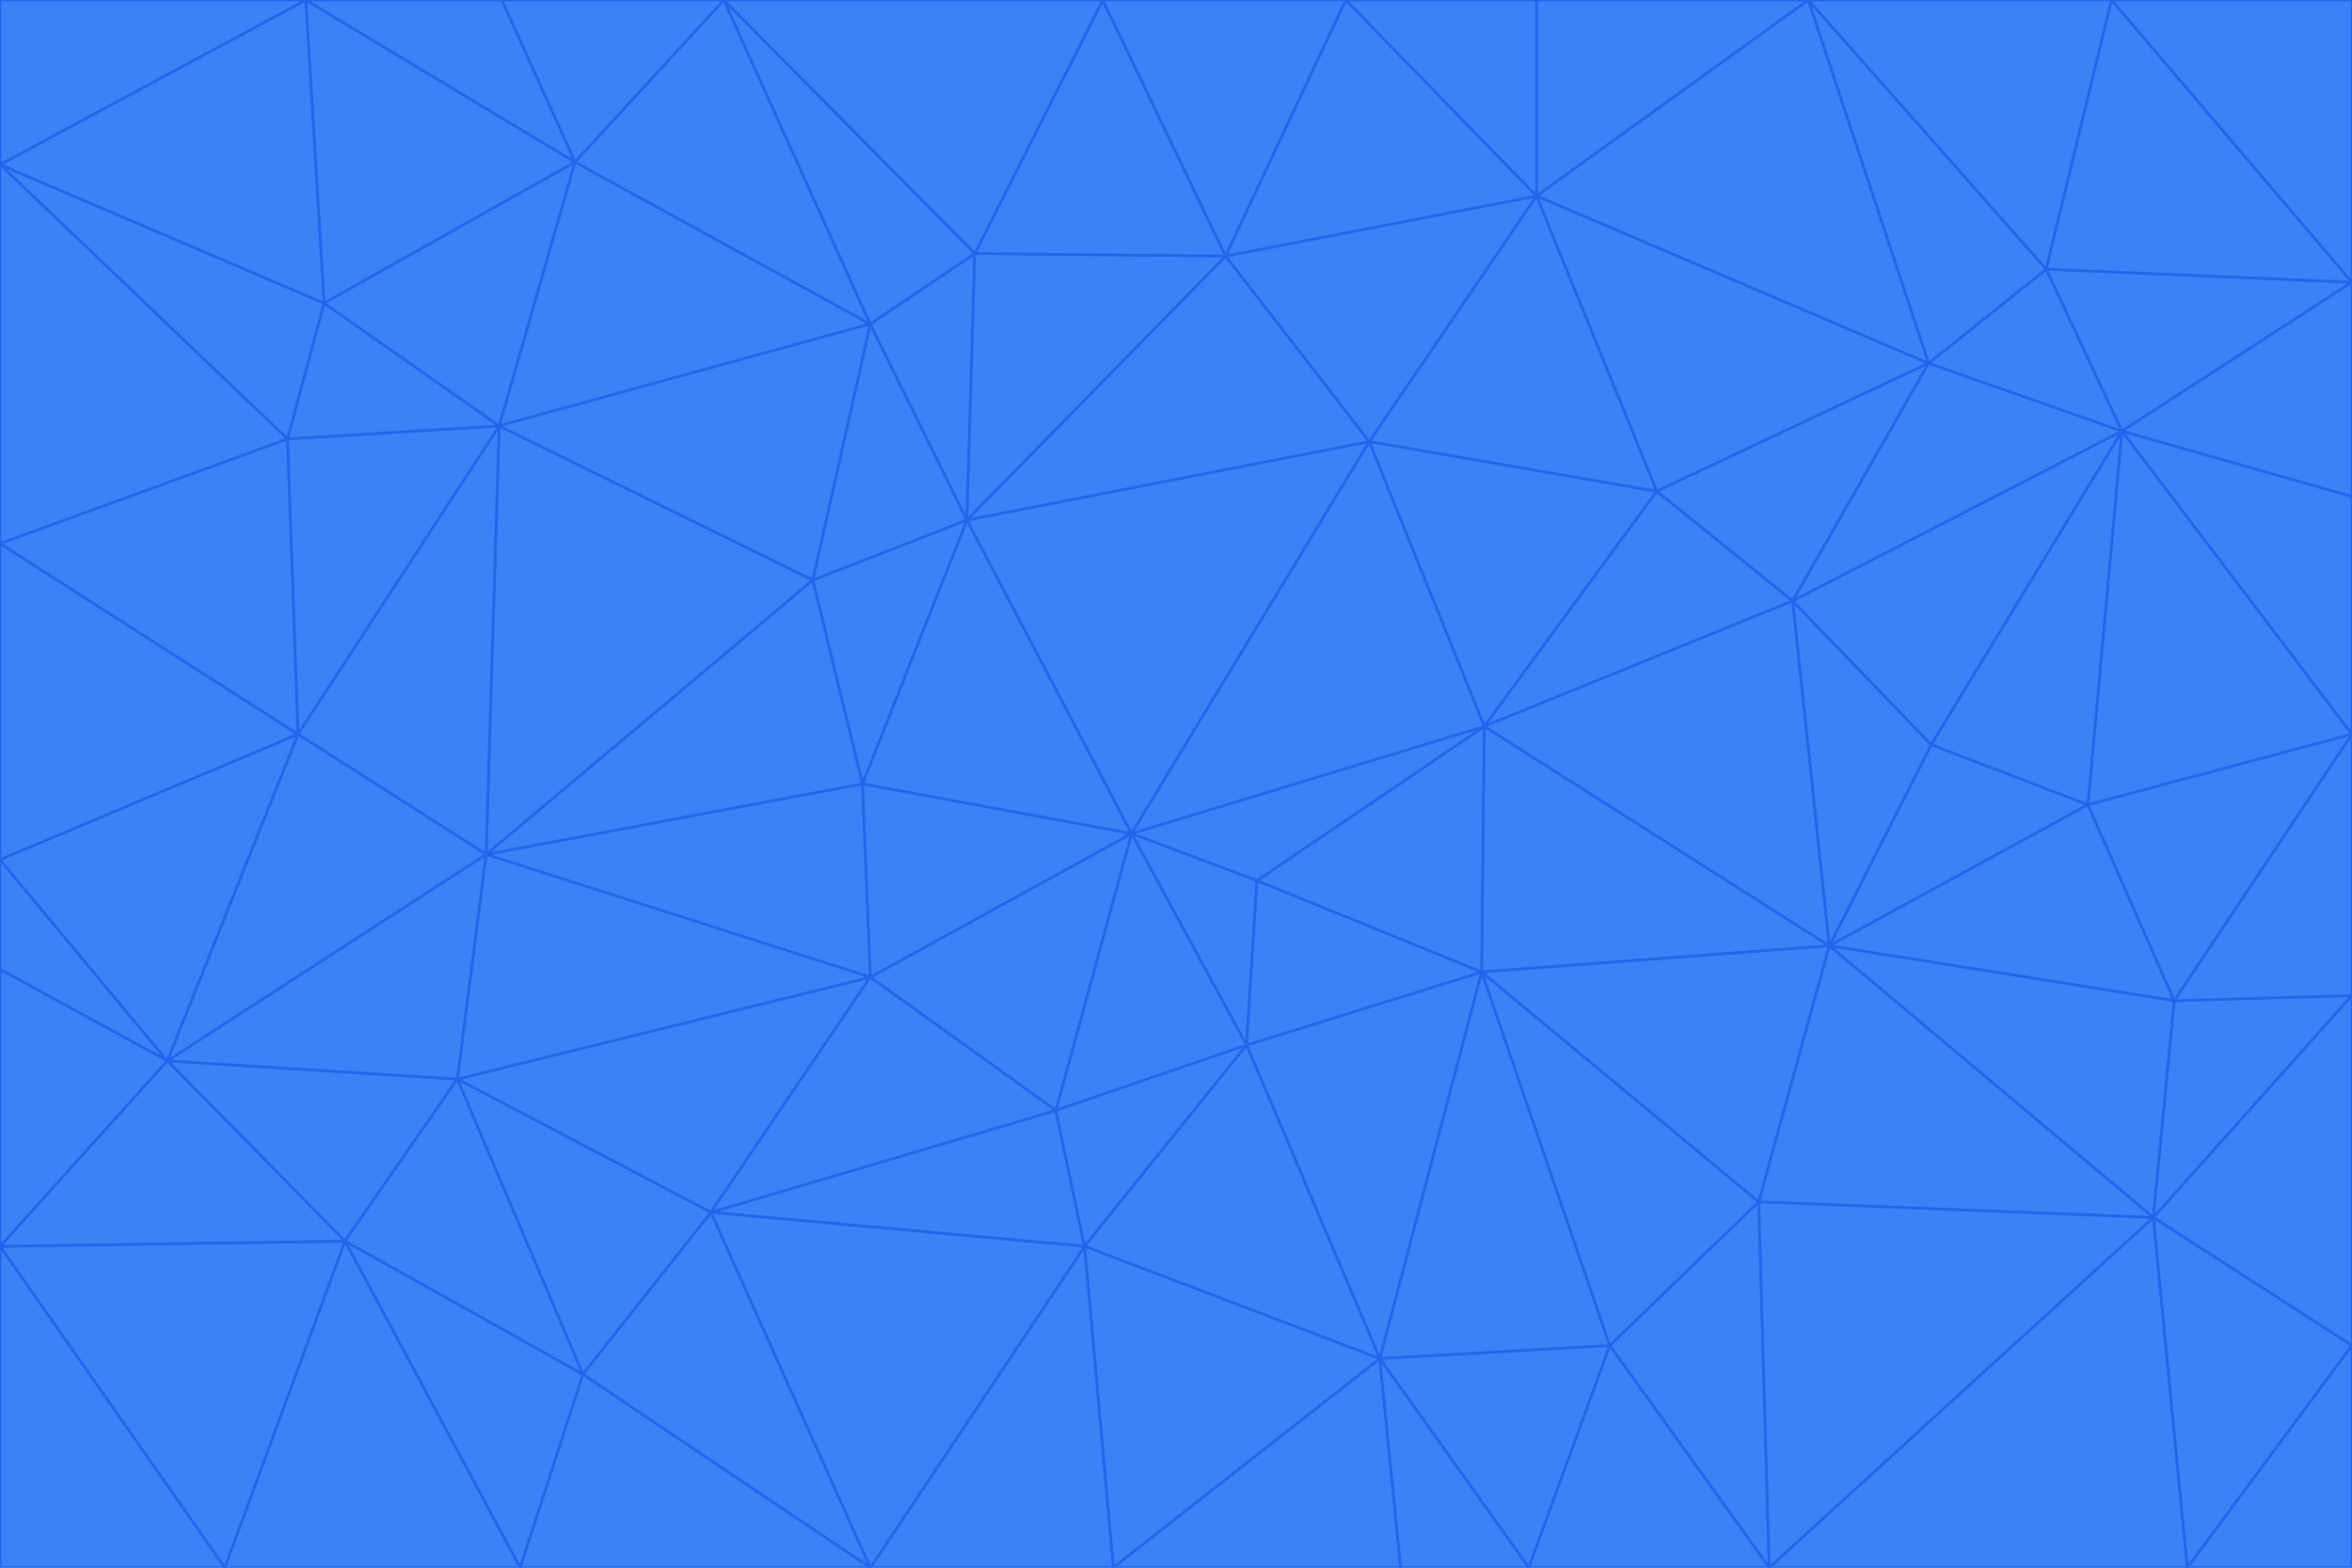 <svg id="visual" viewBox="0 0 900 600" width="900" height="600" xmlns="http://www.w3.org/2000/svg" xmlns:xlink="http://www.w3.org/1999/xlink" version="1.1"><g stroke-width="1" stroke-linejoin="bevel"><path d="M433 319L477 400L481 337Z" fill="#3b82f6" stroke="#2563eb"></path><path d="M433 319L404 425L477 400Z" fill="#3b82f6" stroke="#2563eb"></path><path d="M433 319L333 374L404 425Z" fill="#3b82f6" stroke="#2563eb"></path><path d="M272 464L415 477L404 425Z" fill="#3b82f6" stroke="#2563eb"></path><path d="M404 425L415 477L477 400Z" fill="#3b82f6" stroke="#2563eb"></path><path d="M528 520L567 372L477 400Z" fill="#3b82f6" stroke="#2563eb"></path><path d="M477 400L567 372L481 337Z" fill="#3b82f6" stroke="#2563eb"></path><path d="M433 319L330 300L333 374Z" fill="#3b82f6" stroke="#2563eb"></path><path d="M567 372L568 278L481 337Z" fill="#3b82f6" stroke="#2563eb"></path><path d="M481 337L568 278L433 319Z" fill="#3b82f6" stroke="#2563eb"></path><path d="M433 319L370 199L330 300Z" fill="#3b82f6" stroke="#2563eb"></path><path d="M415 477L528 520L477 400Z" fill="#3b82f6" stroke="#2563eb"></path><path d="M524 169L370 199L433 319Z" fill="#3b82f6" stroke="#2563eb"></path><path d="M370 199L311 222L330 300Z" fill="#3b82f6" stroke="#2563eb"></path><path d="M175 413L272 464L333 374Z" fill="#3b82f6" stroke="#2563eb"></path><path d="M186 327L333 374L330 300Z" fill="#3b82f6" stroke="#2563eb"></path><path d="M333 374L272 464L404 425Z" fill="#3b82f6" stroke="#2563eb"></path><path d="M415 477L426 600L528 520Z" fill="#3b82f6" stroke="#2563eb"></path><path d="M568 278L524 169L433 319Z" fill="#3b82f6" stroke="#2563eb"></path><path d="M528 520L616 515L567 372Z" fill="#3b82f6" stroke="#2563eb"></path><path d="M567 372L700 362L568 278Z" fill="#3b82f6" stroke="#2563eb"></path><path d="M333 600L426 600L415 477Z" fill="#3b82f6" stroke="#2563eb"></path><path d="M528 520L585 600L616 515Z" fill="#3b82f6" stroke="#2563eb"></path><path d="M616 515L673 460L567 372Z" fill="#3b82f6" stroke="#2563eb"></path><path d="M568 278L634 188L524 169Z" fill="#3b82f6" stroke="#2563eb"></path><path d="M426 600L536 600L528 520Z" fill="#3b82f6" stroke="#2563eb"></path><path d="M616 515L677 600L673 460Z" fill="#3b82f6" stroke="#2563eb"></path><path d="M673 460L700 362L567 372Z" fill="#3b82f6" stroke="#2563eb"></path><path d="M272 464L333 600L415 477Z" fill="#3b82f6" stroke="#2563eb"></path><path d="M311 222L186 327L330 300Z" fill="#3b82f6" stroke="#2563eb"></path><path d="M272 464L223 526L333 600Z" fill="#3b82f6" stroke="#2563eb"></path><path d="M686 230L634 188L568 278Z" fill="#3b82f6" stroke="#2563eb"></path><path d="M370 199L333 124L311 222Z" fill="#3b82f6" stroke="#2563eb"></path><path d="M311 222L191 163L186 327Z" fill="#3b82f6" stroke="#2563eb"></path><path d="M373 97L333 124L370 199Z" fill="#3b82f6" stroke="#2563eb"></path><path d="M469 98L370 199L524 169Z" fill="#3b82f6" stroke="#2563eb"></path><path d="M588 75L469 98L524 169Z" fill="#3b82f6" stroke="#2563eb"></path><path d="M175 413L223 526L272 464Z" fill="#3b82f6" stroke="#2563eb"></path><path d="M186 327L175 413L333 374Z" fill="#3b82f6" stroke="#2563eb"></path><path d="M536 600L585 600L528 520Z" fill="#3b82f6" stroke="#2563eb"></path><path d="M469 98L373 97L370 199Z" fill="#3b82f6" stroke="#2563eb"></path><path d="M700 362L686 230L568 278Z" fill="#3b82f6" stroke="#2563eb"></path><path d="M799 308L739 285L700 362Z" fill="#3b82f6" stroke="#2563eb"></path><path d="M700 362L739 285L686 230Z" fill="#3b82f6" stroke="#2563eb"></path><path d="M220 62L191 163L333 124Z" fill="#3b82f6" stroke="#2563eb"></path><path d="M333 124L191 163L311 222Z" fill="#3b82f6" stroke="#2563eb"></path><path d="M64 406L132 475L175 413Z" fill="#3b82f6" stroke="#2563eb"></path><path d="M634 188L588 75L524 169Z" fill="#3b82f6" stroke="#2563eb"></path><path d="M469 98L422 0L373 97Z" fill="#3b82f6" stroke="#2563eb"></path><path d="M738 139L588 75L634 188Z" fill="#3b82f6" stroke="#2563eb"></path><path d="M738 139L634 188L686 230Z" fill="#3b82f6" stroke="#2563eb"></path><path d="M64 406L175 413L186 327Z" fill="#3b82f6" stroke="#2563eb"></path><path d="M175 413L132 475L223 526Z" fill="#3b82f6" stroke="#2563eb"></path><path d="M223 526L199 600L333 600Z" fill="#3b82f6" stroke="#2563eb"></path><path d="M585 600L677 600L616 515Z" fill="#3b82f6" stroke="#2563eb"></path><path d="M832 383L799 308L700 362Z" fill="#3b82f6" stroke="#2563eb"></path><path d="M132 475L199 600L223 526Z" fill="#3b82f6" stroke="#2563eb"></path><path d="M191 163L114 281L186 327Z" fill="#3b82f6" stroke="#2563eb"></path><path d="M832 383L700 362L824 466Z" fill="#3b82f6" stroke="#2563eb"></path><path d="M812 165L738 139L686 230Z" fill="#3b82f6" stroke="#2563eb"></path><path d="M515 0L422 0L469 98Z" fill="#3b82f6" stroke="#2563eb"></path><path d="M277 0L220 62L333 124Z" fill="#3b82f6" stroke="#2563eb"></path><path d="M812 165L686 230L739 285Z" fill="#3b82f6" stroke="#2563eb"></path><path d="M588 75L515 0L469 98Z" fill="#3b82f6" stroke="#2563eb"></path><path d="M588 0L515 0L588 75Z" fill="#3b82f6" stroke="#2563eb"></path><path d="M277 0L333 124L373 97Z" fill="#3b82f6" stroke="#2563eb"></path><path d="M191 163L110 168L114 281Z" fill="#3b82f6" stroke="#2563eb"></path><path d="M114 281L64 406L186 327Z" fill="#3b82f6" stroke="#2563eb"></path><path d="M132 475L86 600L199 600Z" fill="#3b82f6" stroke="#2563eb"></path><path d="M124 116L110 168L191 163Z" fill="#3b82f6" stroke="#2563eb"></path><path d="M0 329L0 371L64 406Z" fill="#3b82f6" stroke="#2563eb"></path><path d="M824 466L700 362L673 460Z" fill="#3b82f6" stroke="#2563eb"></path><path d="M799 308L812 165L739 285Z" fill="#3b82f6" stroke="#2563eb"></path><path d="M692 0L588 0L588 75Z" fill="#3b82f6" stroke="#2563eb"></path><path d="M677 600L824 466L673 460Z" fill="#3b82f6" stroke="#2563eb"></path><path d="M422 0L277 0L373 97Z" fill="#3b82f6" stroke="#2563eb"></path><path d="M220 62L124 116L191 163Z" fill="#3b82f6" stroke="#2563eb"></path><path d="M117 0L124 116L220 62Z" fill="#3b82f6" stroke="#2563eb"></path><path d="M900 281L812 165L799 308Z" fill="#3b82f6" stroke="#2563eb"></path><path d="M738 139L692 0L588 75Z" fill="#3b82f6" stroke="#2563eb"></path><path d="M0 477L86 600L132 475Z" fill="#3b82f6" stroke="#2563eb"></path><path d="M812 165L783 103L738 139Z" fill="#3b82f6" stroke="#2563eb"></path><path d="M0 329L64 406L114 281Z" fill="#3b82f6" stroke="#2563eb"></path><path d="M64 406L0 477L132 475Z" fill="#3b82f6" stroke="#2563eb"></path><path d="M0 329L114 281L0 208Z" fill="#3b82f6" stroke="#2563eb"></path><path d="M783 103L692 0L738 139Z" fill="#3b82f6" stroke="#2563eb"></path><path d="M277 0L192 0L220 62Z" fill="#3b82f6" stroke="#2563eb"></path><path d="M0 208L114 281L110 168Z" fill="#3b82f6" stroke="#2563eb"></path><path d="M0 371L0 477L64 406Z" fill="#3b82f6" stroke="#2563eb"></path><path d="M824 466L900 381L832 383Z" fill="#3b82f6" stroke="#2563eb"></path><path d="M832 383L900 281L799 308Z" fill="#3b82f6" stroke="#2563eb"></path><path d="M677 600L837 600L824 466Z" fill="#3b82f6" stroke="#2563eb"></path><path d="M824 466L900 515L900 381Z" fill="#3b82f6" stroke="#2563eb"></path><path d="M900 381L900 281L832 383Z" fill="#3b82f6" stroke="#2563eb"></path><path d="M812 165L900 108L783 103Z" fill="#3b82f6" stroke="#2563eb"></path><path d="M0 63L110 168L124 116Z" fill="#3b82f6" stroke="#2563eb"></path><path d="M0 63L0 208L110 168Z" fill="#3b82f6" stroke="#2563eb"></path><path d="M837 600L900 515L824 466Z" fill="#3b82f6" stroke="#2563eb"></path><path d="M192 0L117 0L220 62Z" fill="#3b82f6" stroke="#2563eb"></path><path d="M900 281L900 190L812 165Z" fill="#3b82f6" stroke="#2563eb"></path><path d="M783 103L808 0L692 0Z" fill="#3b82f6" stroke="#2563eb"></path><path d="M0 477L0 600L86 600Z" fill="#3b82f6" stroke="#2563eb"></path><path d="M837 600L900 600L900 515Z" fill="#3b82f6" stroke="#2563eb"></path><path d="M900 108L808 0L783 103Z" fill="#3b82f6" stroke="#2563eb"></path><path d="M900 190L900 108L812 165Z" fill="#3b82f6" stroke="#2563eb"></path><path d="M117 0L0 63L124 116Z" fill="#3b82f6" stroke="#2563eb"></path><path d="M117 0L0 0L0 63Z" fill="#3b82f6" stroke="#2563eb"></path><path d="M900 108L900 0L808 0Z" fill="#3b82f6" stroke="#2563eb"></path></g></svg>
